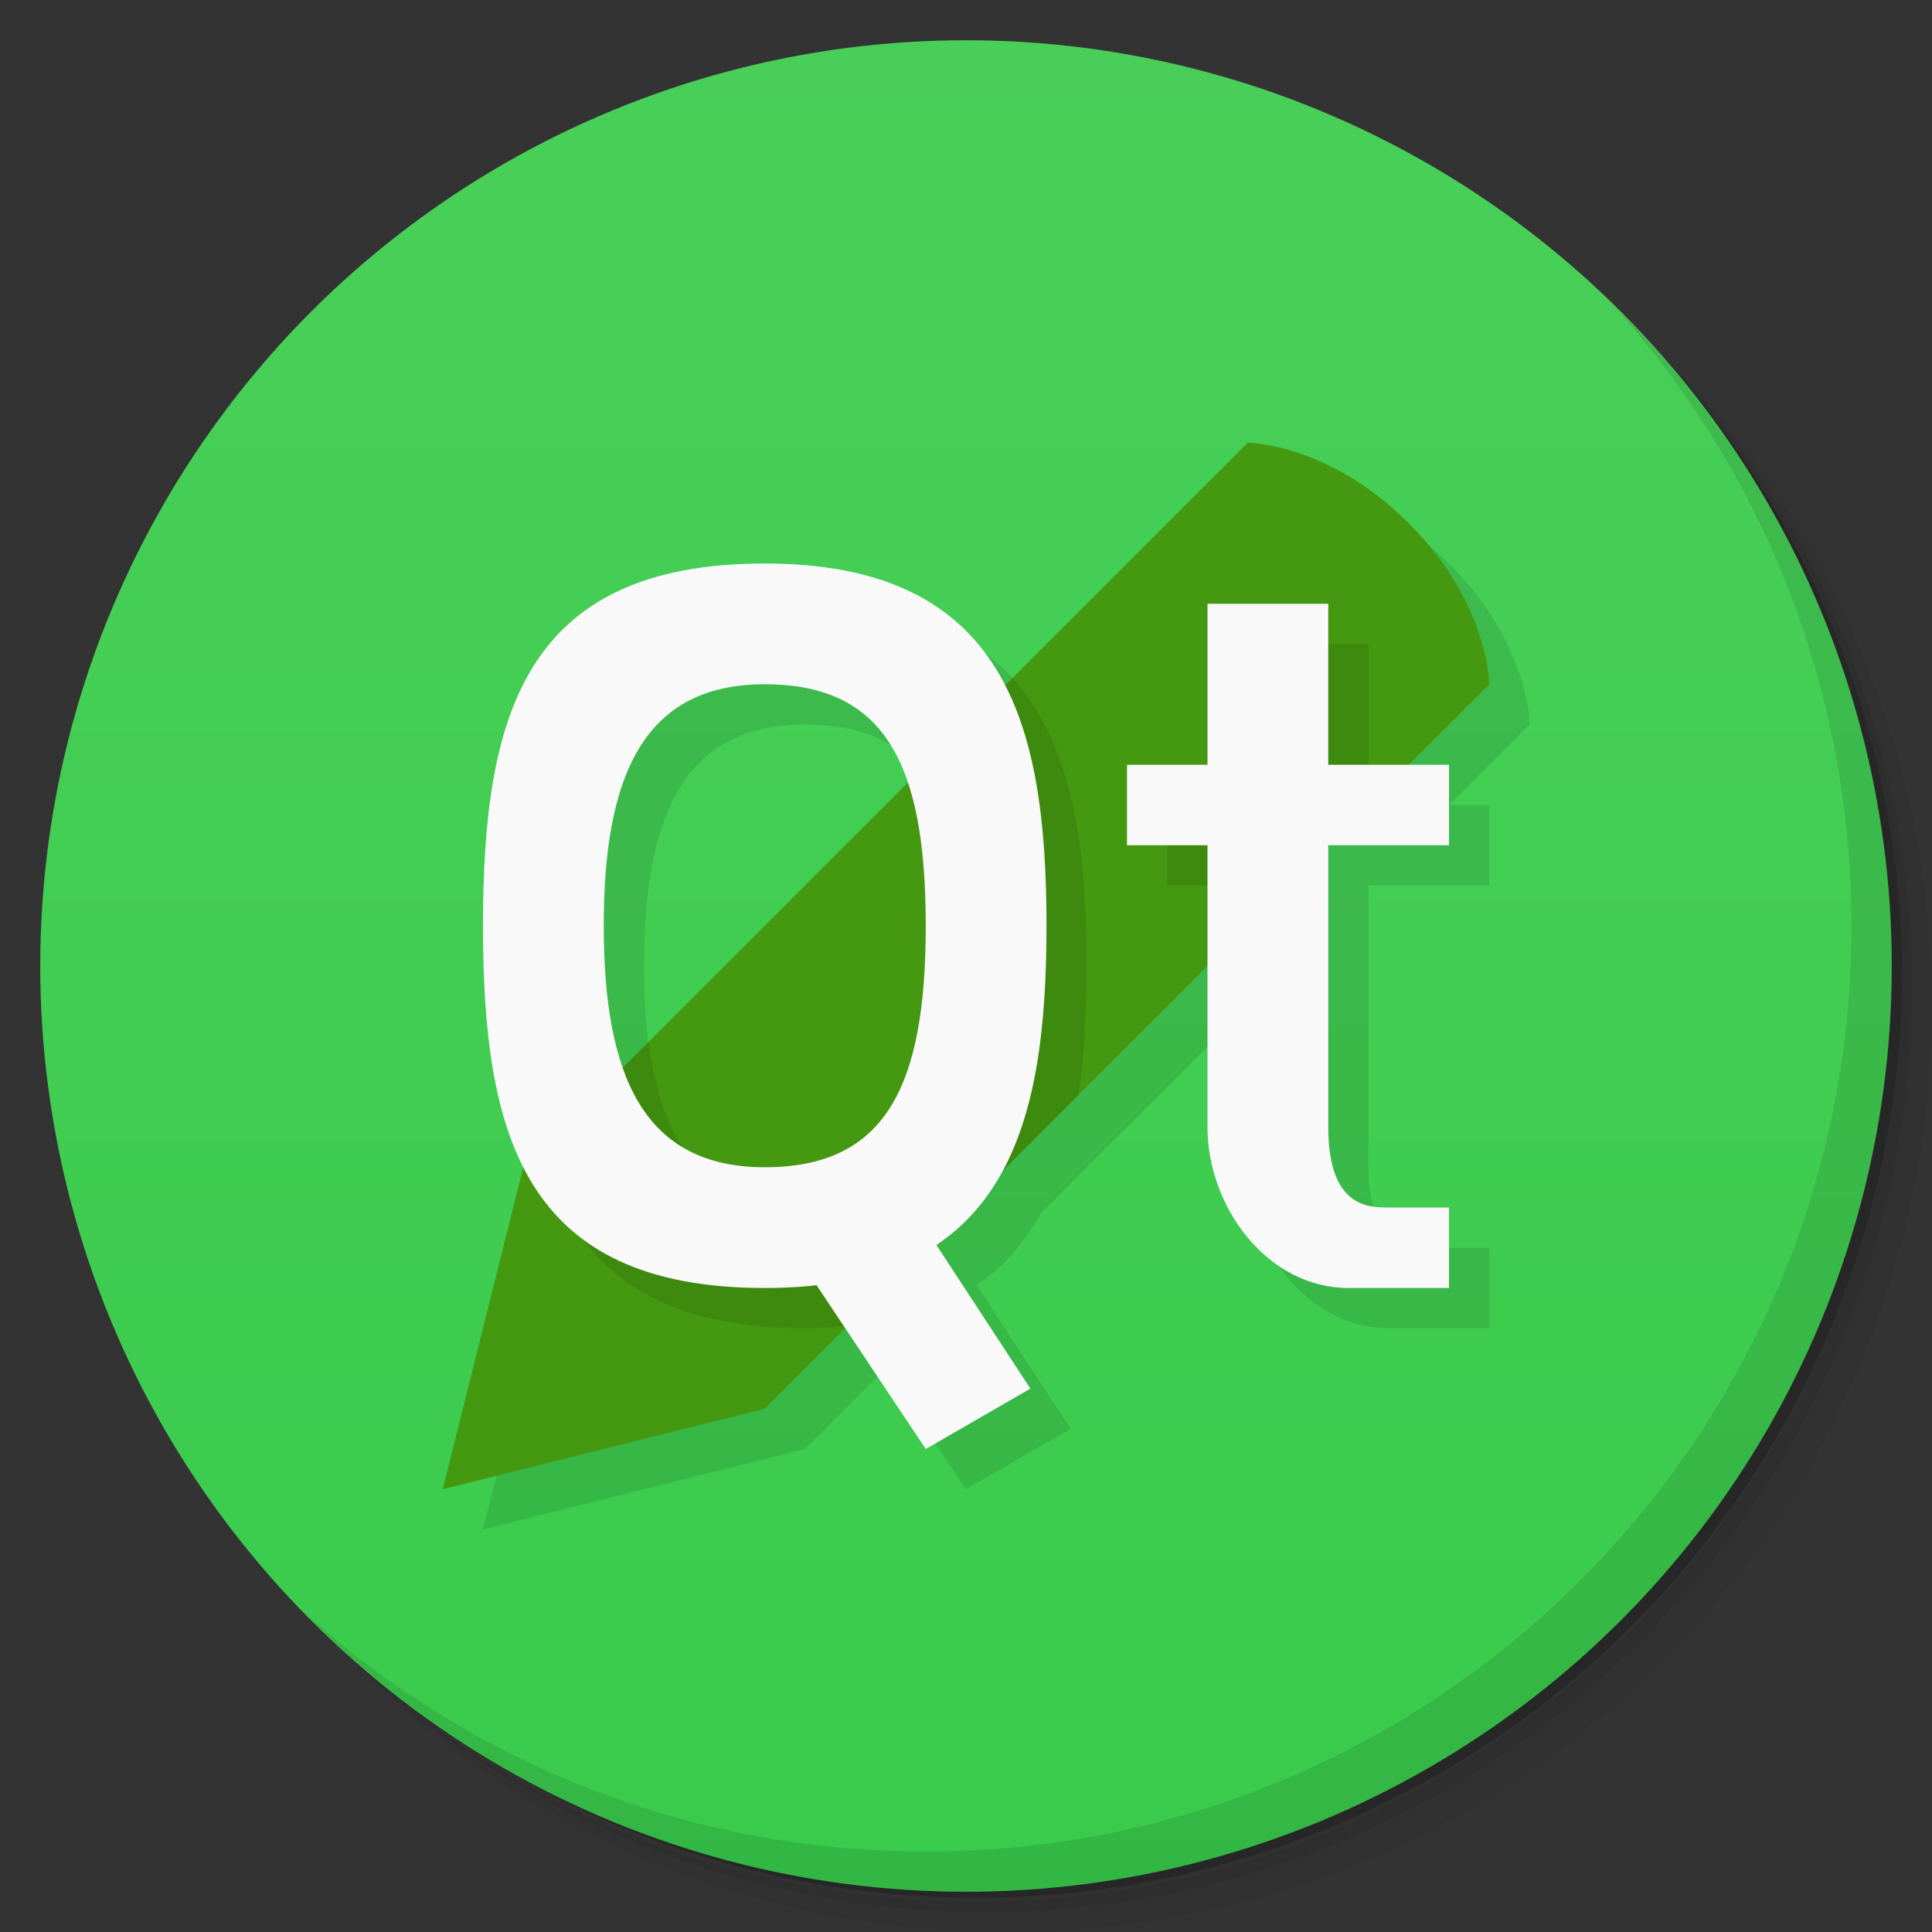 <svg version="1.1" viewBox="0 0 48 48" xmlns="http://www.w3.org/2000/svg">
 <rect x="0" y="0" width="48" height="48" fill="#333333" stroke="none"/>
 <defs>
  <linearGradient id="bg" x2="0" y1="1" y2="47" gradientUnits="userSpaceOnUse">
   <stop style="stop-color:#49cf59" offset="0"/>
   <stop style="stop-color:#39cb4b" offset="1"/>
  </linearGradient>
 </defs>
 <path d="m36.31 5c5.859 4.062 9.688 10.831 9.688 18.5 0 12.426-10.07 22.5-22.5 22.5-7.669 0-14.438-3.828-18.5-9.688 1.037 1.822 2.306 3.499 3.781 4.969 4.085 3.712 9.514 5.969 15.469 5.969 12.703 0 23-10.298 23-23 0-5.954-2.256-11.384-5.969-15.469-1.469-1.475-3.147-2.744-4.969-3.781zm4.969 3.781c3.854 4.113 6.219 9.637 6.219 15.719 0 12.703-10.297 23-23 23-6.081 0-11.606-2.364-15.719-6.219 4.16 4.144 9.883 6.719 16.219 6.719 12.703 0 23-10.298 23-23 0-6.335-2.575-12.06-6.719-16.219z" style="opacity:.05"/>
 <path d="m41.28 8.781c3.712 4.085 5.969 9.514 5.969 15.469 0 12.703-10.297 23-23 23-5.954 0-11.384-2.256-15.469-5.969 4.113 3.854 9.637 6.219 15.719 6.219 12.703 0 23-10.298 23-23 0-6.081-2.364-11.606-6.219-15.719z" style="opacity:.1"/>
 <path d="m31.25 2.375c8.615 3.154 14.75 11.417 14.75 21.13 0 12.426-10.07 22.5-22.5 22.5-9.708 0-17.971-6.135-21.12-14.75a23 23 0 0 0 44.875-7 23 23 0 0 0-16-21.875z" style="opacity:.2"/>
 <circle cx="24" cy="24" r="23" style="fill:url(#bg)"/>
 <path d="m40.03 7.531c3.712 4.084 5.969 9.514 5.969 15.469 0 12.703-10.297 23-23 23-5.954 0-11.384-2.256-15.469-5.969 4.178 4.291 10.01 6.969 16.469 6.969 12.703 0 23-10.298 23-23 0-6.462-2.677-12.291-6.969-16.469z" style="opacity:.1"/>
 <path d="m32 12-6.033 6.033c-0.954-1.86-2.727-3.033-5.967-3.033-6 0-7 3.814-7 9 0 2.361 0.214 4.432 1.006 5.994l-0.006 0.006-2 8 8-2 2-2 2 3 2.6-1.5-2.336-3.57c0.695-0.466 1.206-1.082 1.602-1.795l5.135-5.135v4c0 2 1.5 4 3.5 4h2.5v-2h-1.5c-0.5 0-1.5 0-1.5-2v-7h3v-2h-1l2-2s0-2-2-4-4-2-4-2zm-12 6c1.913 0 3.007 0.821 3.553 2.447l-7.082 7.082c-0.33-0.943-0.471-2.132-0.471-3.529 0-3.745 1-6 4-6z" style="opacity:.1;paint-order:normal"/>
 <path d="m31 11s2 0 4 2 2 4 2 4l-18 18-8 2 2-8" style="fill:#491;stroke-width:.982"/>
 <path d="m31 16v4h-2v2h2l3-2v-4zm-5.848 0.848-2.289 2.289c0.818 0.983 1.137 2.604 1.137 4.863 0 4-1 6-4 6-2.452 0-3.555-1.524-3.881-4.119l-2.66 2.66c0.725 2.72 2.495 4.459 6.541 4.459 0.382 0 0.725-0.031 1.065-0.064l5.725-5.725c0.151-0.998 0.211-2.075 0.211-3.211 0-2.932-0.353-5.513-1.848-7.152z" style="opacity:.1;paint-order:normal"/>
 <path d="m19 14c-6 0-7 3.814-7 9s1 9 7 9 7-4 7-9-1-9-7-9zm0 3c3 0 4 2 4 6s-1 6-4 6-4-2.255-4-6 1-6 4-6z" style="fill:#f9f9f9;paint-order:normal"/>
 <path d="m19 30 3-1 3.6 5.5-2.6 1.5z" style="fill:#f9f9f9;paint-order:normal"/>
 <path d="m30 15h3v4h3v2h-3v7c0 2 1 2 1.5 2h1.5v2h-2.5c-2 0-3.5-2-3.5-4v-7h-2v-2h2z" style="fill:#f9f9f9;stroke-width:.326"/>
</svg>
